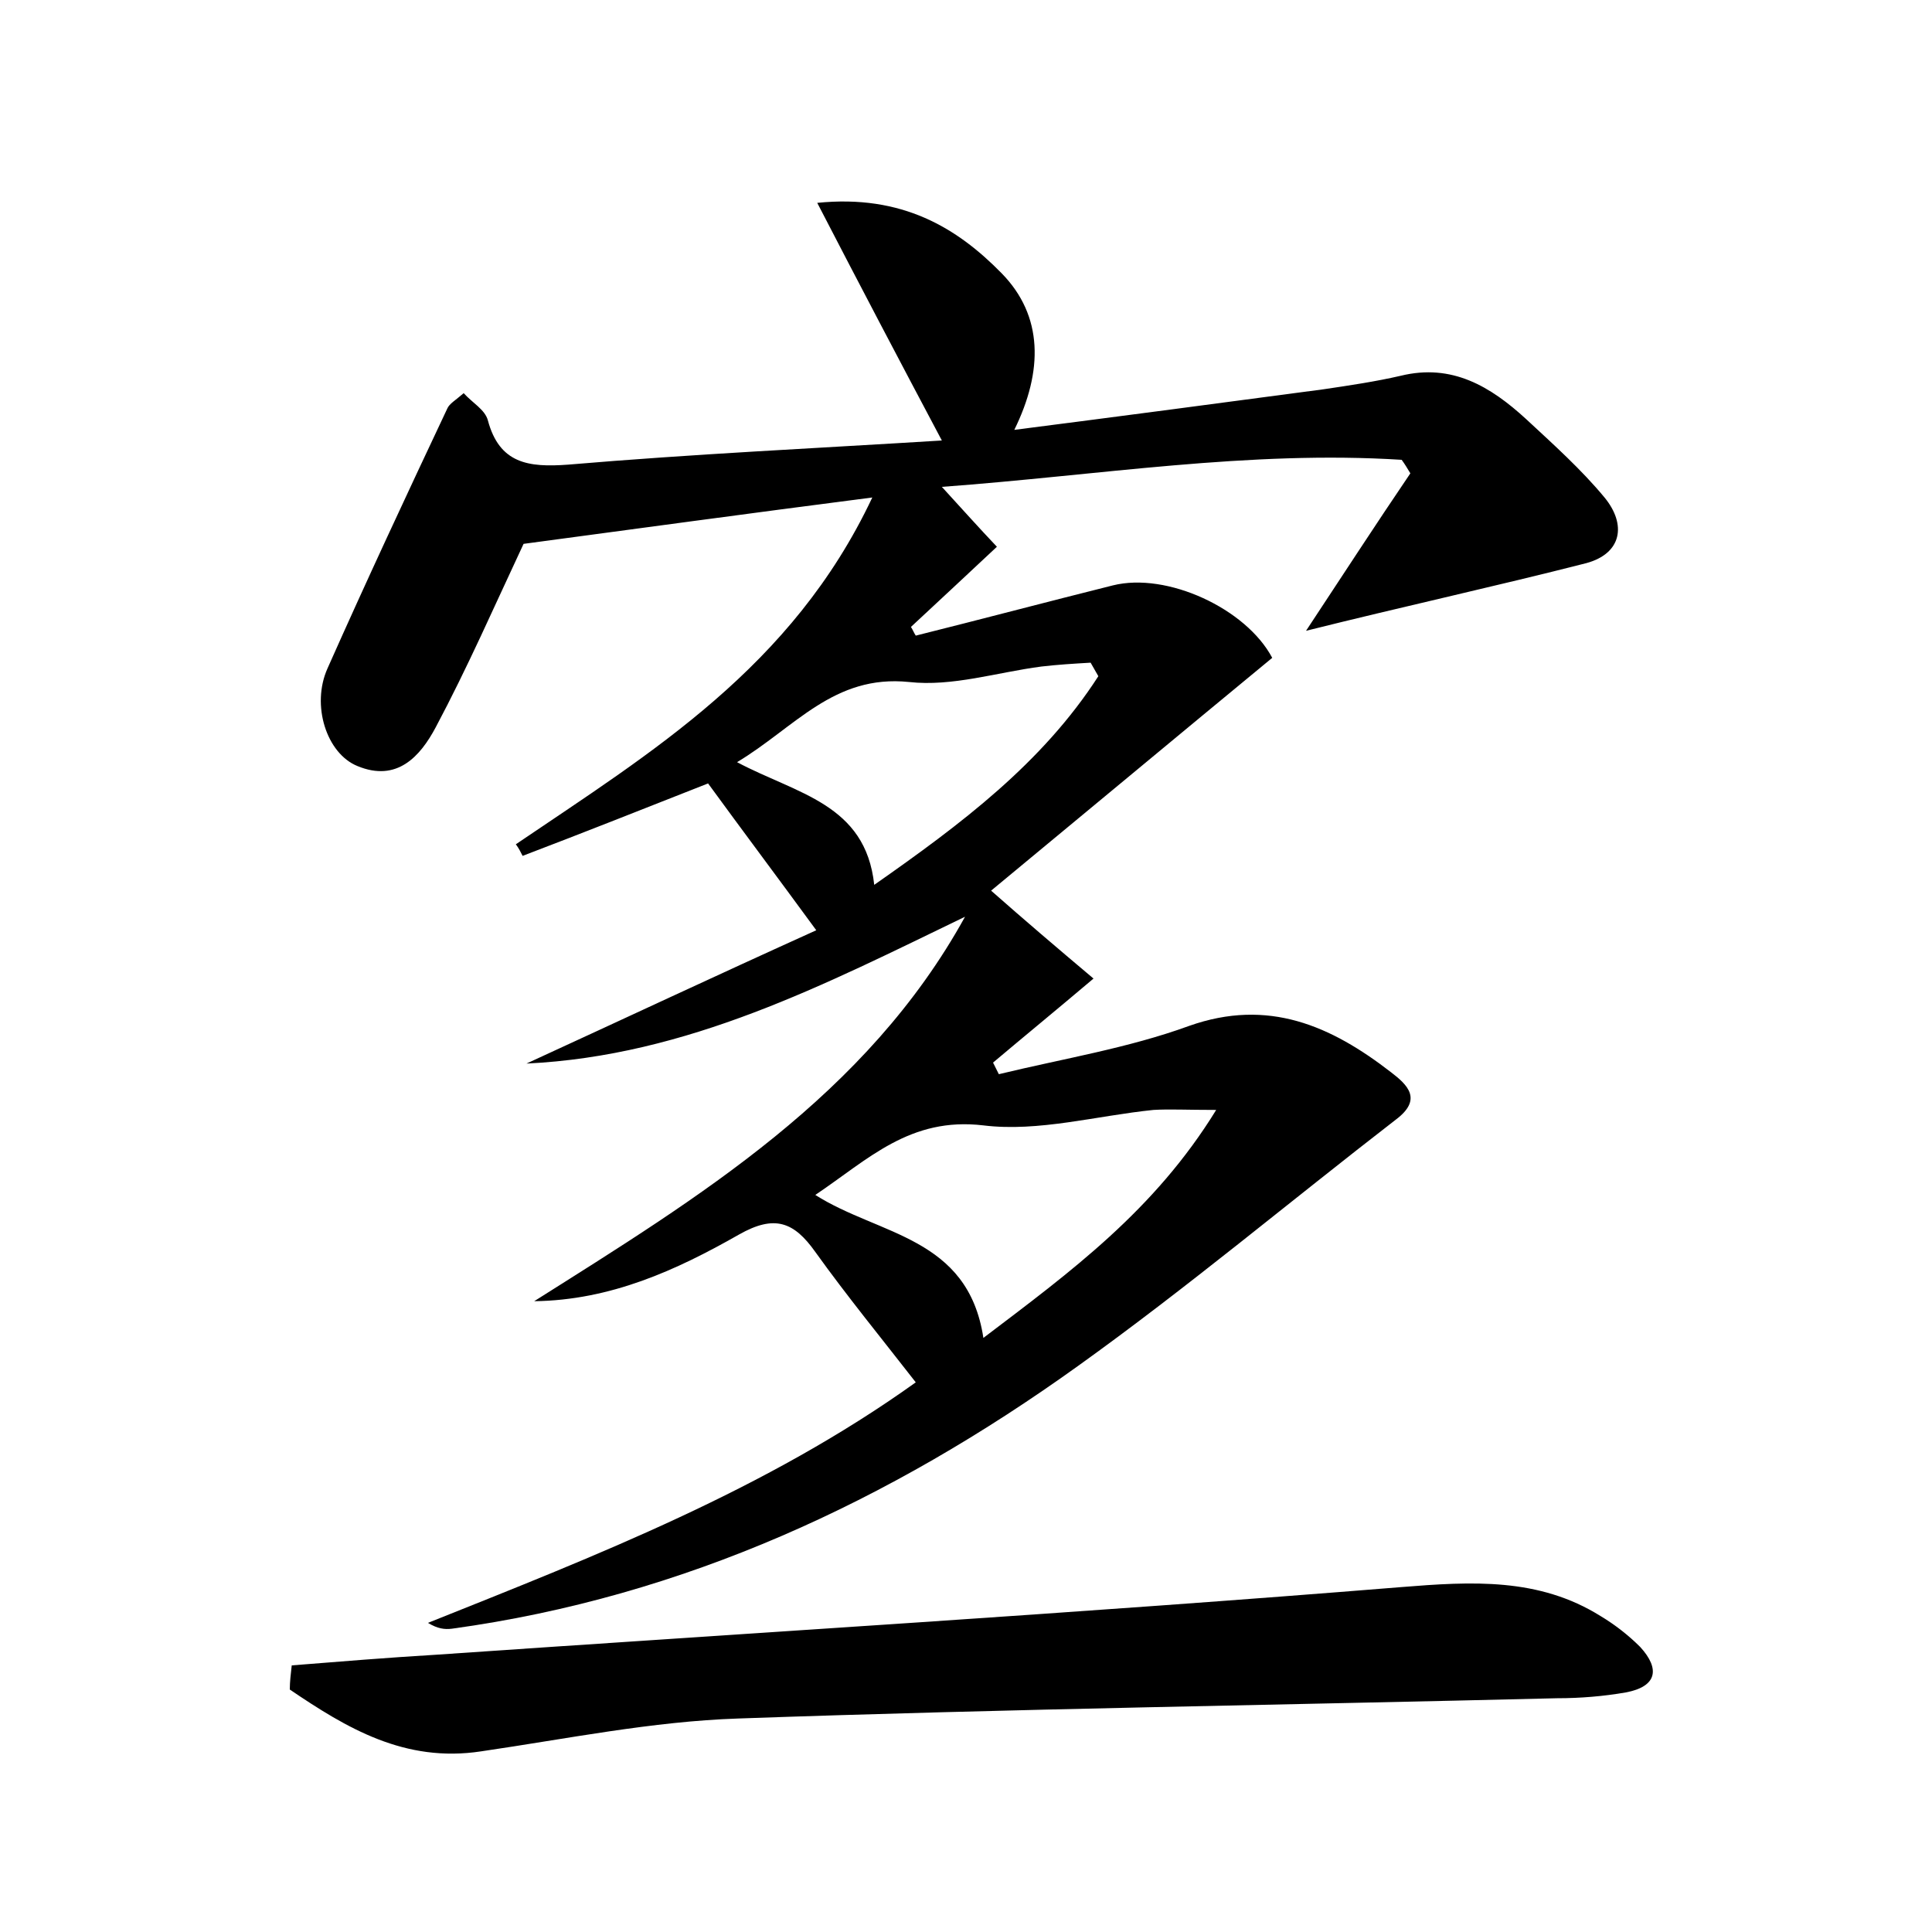 <?xml version="1.0" encoding="utf-8"?>
<!-- Generator: Adobe Illustrator 22.0.0, SVG Export Plug-In . SVG Version: 6.00 Build 0)  -->
<svg version="1.1" id="图层_1" xmlns="http://www.w3.org/2000/svg" xmlns:xlink="http://www.w3.org/1999/xlink" x="0px" y="0px"
	 viewBox="0 0 200 200" style="enable-background:new 0 0 200 200;" xml:space="preserve">
<style type="text/css">
	.st0{fill:#FFFFFF;}
</style>
<g>
	
	<path d="M135.2,65.3c3.7-5.6,7.2-11,10.8-16.3c-0.3-0.5-0.6-1-0.9-1.4c-15.8-1-31.3,1.6-47.6,2.8c2.2,2.4,3.8,4.2,5.7,6.2
		c-3.2,3-6,5.6-8.9,8.3c0.2,0.3,0.3,0.6,0.5,0.9c6.8-1.7,13.6-3.5,20.4-5.2c5.6-1.4,13.8,2.4,16.5,7.5c-9.7,8-19.3,16-29.1,24.1
		c3.4,3,6.8,5.9,10.6,9.1c-3.9,3.3-7.2,6-10.4,8.7c0.2,0.4,0.4,0.8,0.6,1.2c6.6-1.6,13.4-2.7,19.7-5c8.2-2.9,14.7,0,20.9,4.8
		c1.7,1.3,3.3,2.8,0.5,4.9c-11,8.5-21.6,17.4-32.9,25.5c-19.5,14-40.8,23.9-64.8,27.2c-0.8,0.1-1.5,0-2.5-0.6
		c17.5-7,35-13.8,50.5-24.9c-3.5-4.5-7.1-8.9-10.4-13.5c-2.2-3.1-4.2-3.9-7.9-1.8c-6.5,3.7-13.3,6.8-21.2,6.9
		c17.1-10.8,34.4-21.3,44.6-39.8c-14.5,7-28.7,14.4-45.4,15.2c9.8-4.5,19.6-9.1,30-13.8c-4.1-5.6-7.7-10.4-11.2-15.2
		c-6.6,2.6-12.9,5.1-19.2,7.5c-0.2-0.4-0.4-0.8-0.7-1.2c14-9.5,28.6-18.3,36.9-35.9c-13.2,1.7-24.9,3.3-36.1,4.8
		c-3,6.4-5.8,12.8-9.1,19c-1.6,3-4,5.7-8.1,4c-3.2-1.3-4.8-6.3-3.1-10.1c4-9,8.2-18,12.4-26.9c0.2-0.5,0.9-0.9,1.7-1.6
		c0.9,1,2.2,1.7,2.5,2.8c1.2,4.5,4.2,4.9,8.3,4.6c12.9-1.1,25.8-1.7,38.7-2.5c-4.3-8.1-8.4-15.9-12.9-24.6
		c8.8-0.9,14.5,2.6,19.1,7.3c4.3,4.4,4.3,10.1,1.3,16.2c10.9-1.4,21.5-2.8,32-4.2c2.7-0.4,5.4-0.8,8-1.4c5.3-1.3,9.3,1.1,13,4.5
		c2.8,2.6,5.7,5.2,8.1,8.1c2.3,2.8,1.8,5.8-1.9,6.8C154.8,60.7,145.2,62.8,135.2,65.3z M101.8,138.5c9.1-6.9,17.7-13.2,24.1-23.6
		c-3.1,0-4.8-0.1-6.5,0c-5.9,0.6-11.9,2.3-17.6,1.6c-7.6-0.9-11.9,3.5-17.4,7.2C91,127.9,100.2,128,101.8,138.5z M113.7,70
		c-0.3-0.5-0.5-0.9-0.8-1.4c-1.7,0.1-3.4,0.2-5.1,0.4c-4.6,0.6-9.2,2.1-13.7,1.6c-7.8-0.8-11.8,4.7-17.8,8.3
		c6.2,3.3,13.3,4.3,14.2,12.7C99.5,85.3,107.9,79,113.7,70z"/>
	<path d="M30.2,172.4c5-0.4,9.9-0.8,14.9-1.1c33.3-2.3,66.6-4.3,99.9-7c7.4-0.6,14.3-1,20.7,3c1.5,0.9,2.9,2,4.1,3.2
		c2.1,2.3,1.7,4.1-1.5,4.7c-2.3,0.4-4.7,0.6-7.1,0.6c-28.3,0.7-56.6,1.1-84.8,2.1c-8.9,0.3-17.7,2.1-26.6,3.4
		c-7.9,1.2-13.9-2.4-19.8-6.4C30,174.1,30.1,173.3,30.2,172.4z"/>
	
	
</g>
</svg>
